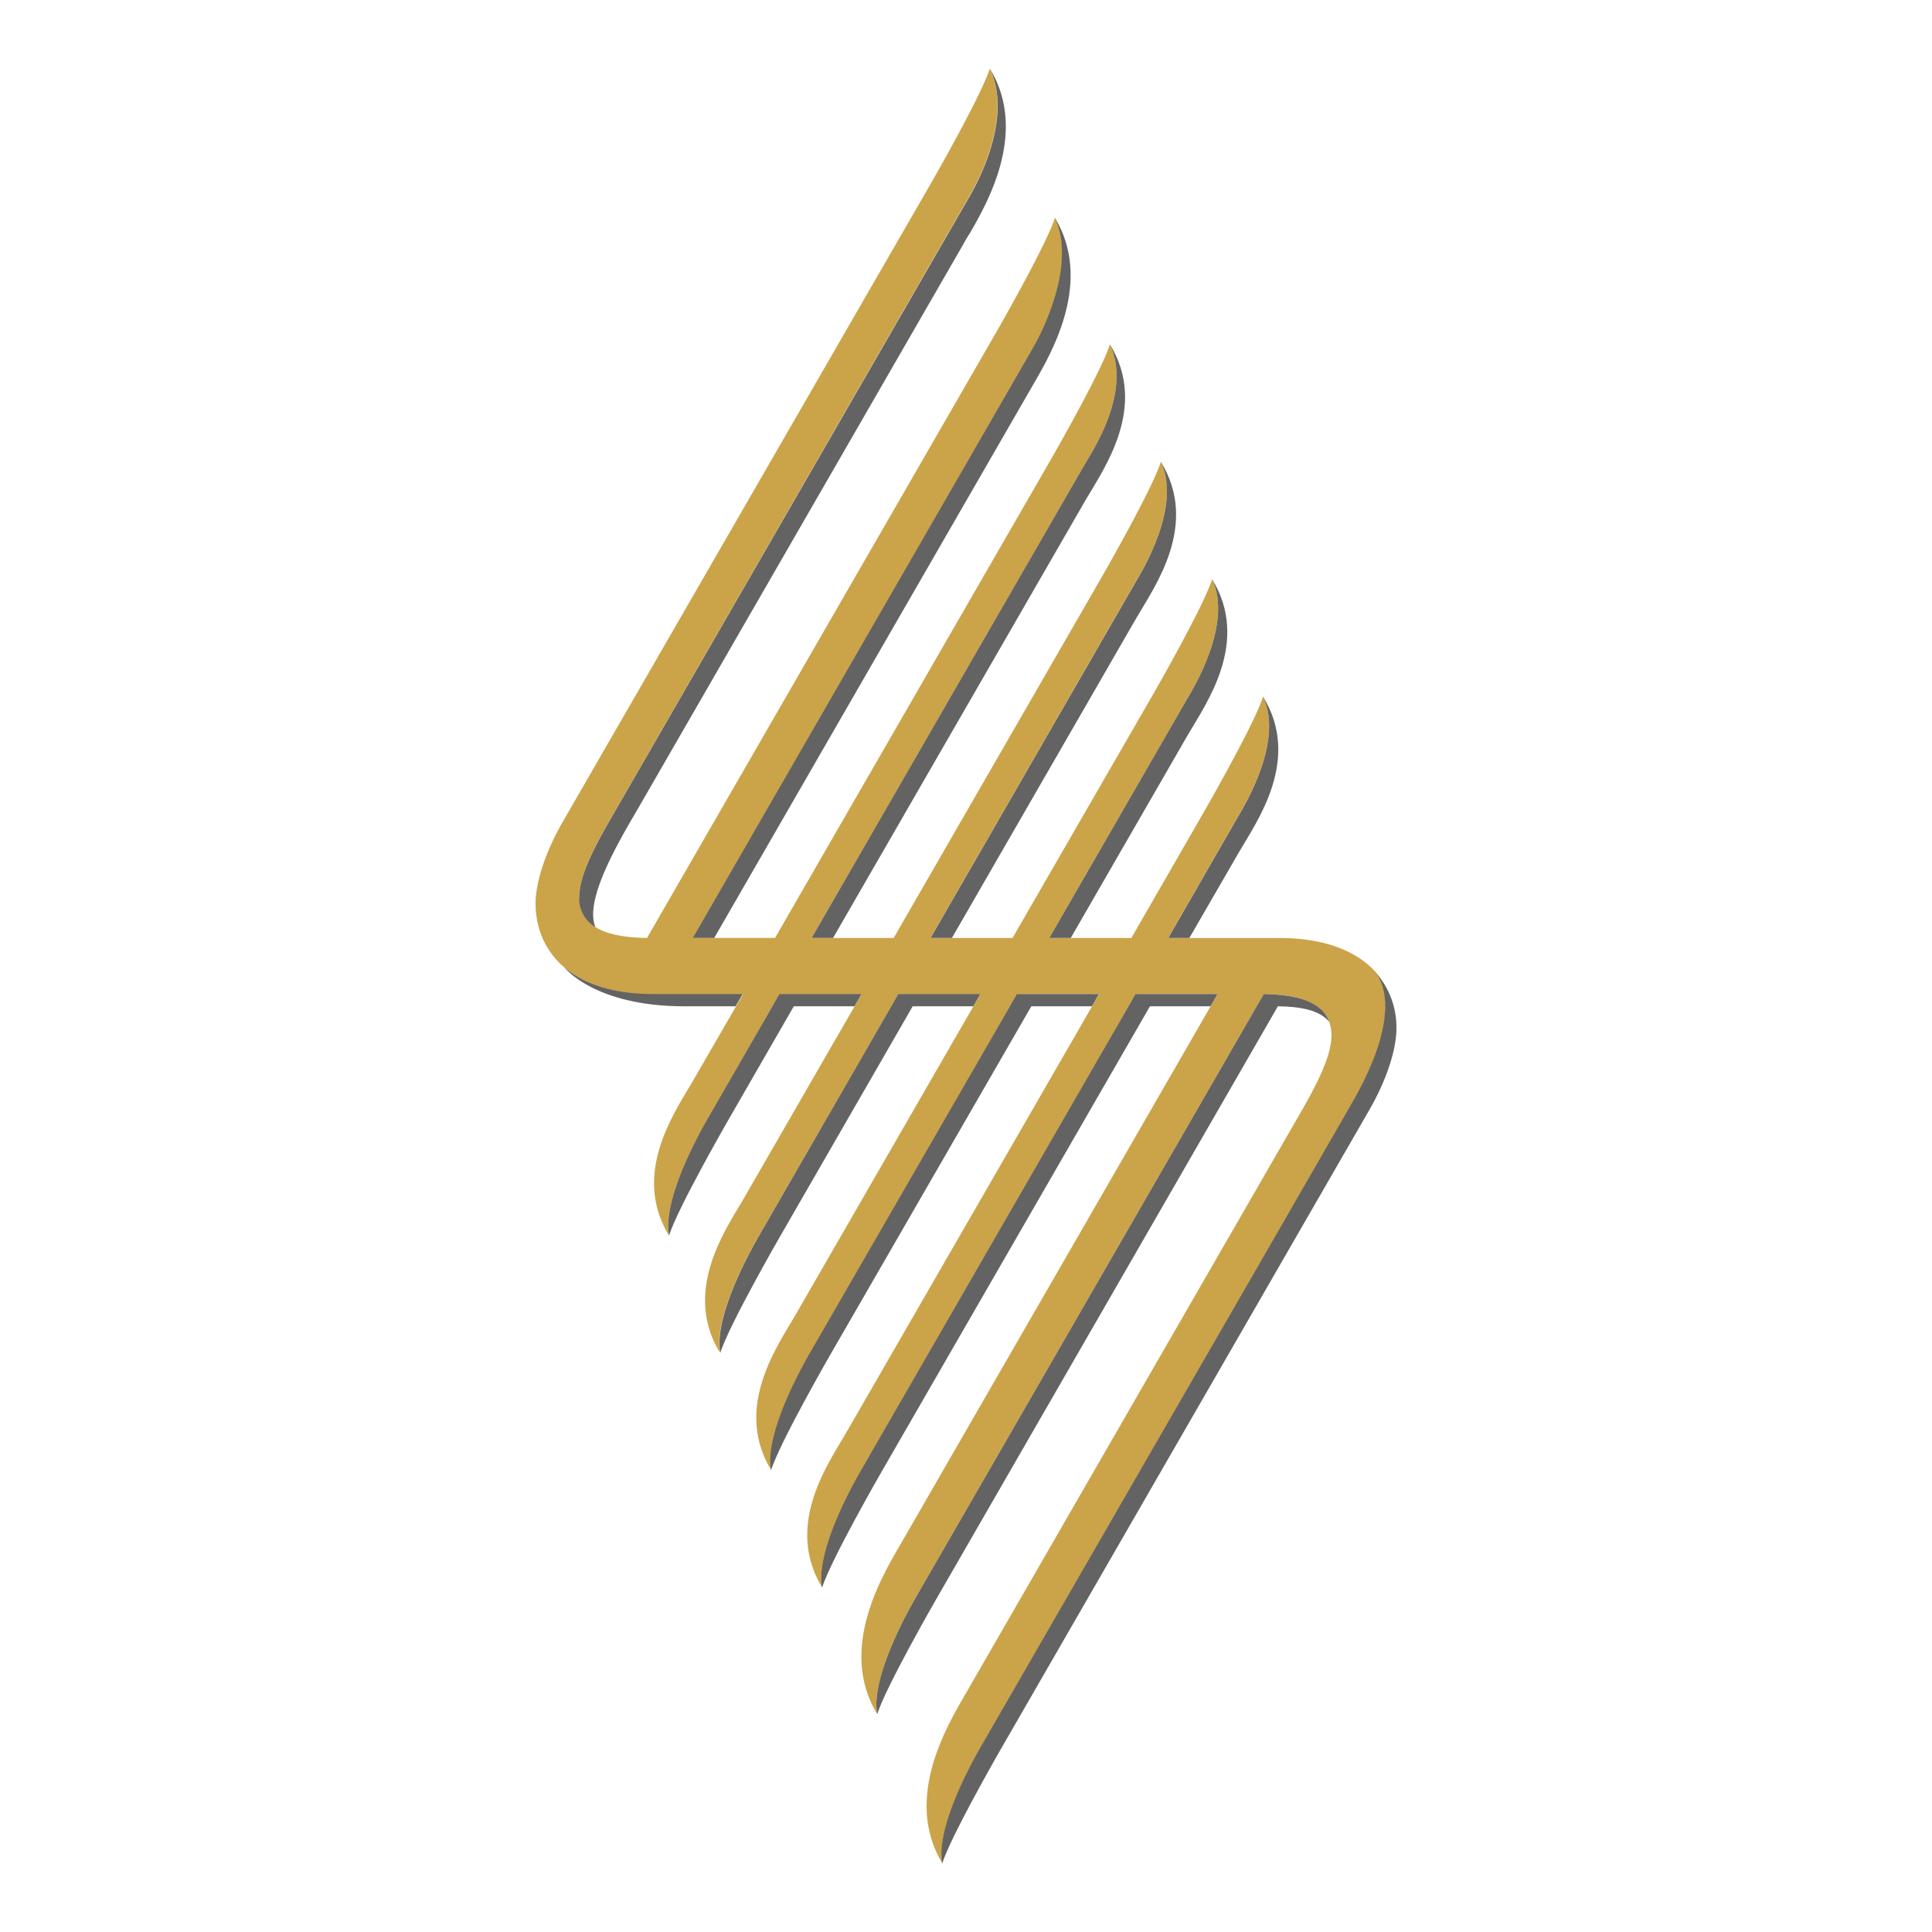 <svg xmlns="http://www.w3.org/2000/svg" width="234" height="234" viewBox="0 0 234 234">
  <g id="Group_2550" data-name="Group 2550" transform="translate(-1026 -391)">
    <g id="logo-tag" transform="translate(1090.878 399.31)">
      <path id="Path_70957" data-name="Path 70957" d="M82.621,112.084H72.68L39.3,169.981c-2.943,5.169-5.222,10.843-4.586,14-4.639-7.608.8-15.111,2.943-18.849l30.592-53.046H58.312L33.127,155.772c-2.943,5.169-5.222,10.843-4.586,14-4.639-7.608.8-15.111,2.943-18.849l22.374-38.81H43.917L26.924,141.563c-2.943,5.169-5.222,10.843-4.586,14-4.639-7.608.8-15.111,2.943-18.849l14.183-24.6H29.522l-8.775,15.243c-2.943,5.169-5.222,10.843-4.586,14-4.639-7.608.8-15.111,2.943-18.849l5.991-10.365H14.226C4.126,112.084-.01,106.782-.01,101.109c0,0-.212-3.738,3.261-9.835L47.814,14S53.938,3.367,55,0c2.81,5.965-1.538,13.865-2.571,15.641C52.135,16.118,8.818,91.3,8.818,91.3c-2.2,3.844-3.42,6.574-3.526,8.722-.212,4.427,4.215,5.2,8.192,5.275L55.714,32.05s6.124-10.63,7.184-14c2.7,5.753-1.67,14.077-2.571,15.641-.239.424-32.236,55.936-41.276,71.6h9.941L62.368,47.4s6.124-10.63,7.184-14c2.7,5.753-2.147,12.99-3.049,14.527-.186.345-20.227,35.1-33.084,57.367H43.36L68.545,61.609s6.124-10.63,7.184-14C78.274,53.02,73.4,60.92,72.68,62.139c-.159.265-13.122,22.772-24.866,43.158h9.941L74.748,75.845s6.124-10.63,7.184-14c2.545,5.408-2.333,13.308-3.049,14.527-.106.212-7.794,13.52-16.675,28.922H72.15l8.775-15.243s6.124-10.63,7.184-14c2.545,5.408-2.333,13.308-3.049,14.527L76.6,105.3H90.071c5.62,0,9.384,1.644,11.638,4.083h0c1.219,1.591,2.916,5.991-2.863,15.985L88,144.187l-34.145,59.2c-2.943,5.169-5.222,10.843-4.586,14-4.639-7.608.318-16.224,2.465-19.962.477-.822.8-1.379,1.007-1.75l40.109-69.588c2.2-3.844,3.42-6.574,3.526-8.722a4.831,4.831,0,0,0-.265-1.909c-.981-2.757-4.613-3.287-7.926-3.367L80.1,126.107,45.958,185.3c-2.943,5.169-5.222,10.843-4.586,14-4.639-7.608.318-16.224,2.465-19.962l38.784-67.282v.027Z" transform="translate(0)" fill="#cba449"/>
      <path id="Path_70958" data-name="Path 70958" d="M28.239,104.05c-1.405-3.42,3.181-10.9,5.408-14.739L72.8,21.393c.186-.345.424-.769.769-1.3,2.174-3.738,7.1-12.354,2.465-19.962C78.847,6.1,74.5,14,73.465,15.772c-.292.477-43.635,75.659-43.635,75.659-2.2,3.844-3.42,6.574-3.526,8.722a4.027,4.027,0,0,0,1.909,3.923Z" transform="translate(-21.012 -0.105)" fill="#646363"/>
      <path id="Path_70959" data-name="Path 70959" d="M166.083,237.846h2.6L199.273,184.8c2.174-3.738,7.608-11.24,2.943-18.849,2.7,5.753-2.147,12.99-3.049,14.527l-33.084,57.367h0Z" transform="translate(-132.664 -132.549)" fill="#646363"/>
      <path id="Path_70960" data-name="Path 70960" d="M237.6,294.337h2.6l22.374-38.81c2.174-3.738,7.608-11.24,2.943-18.849,2.545,5.408-2.333,13.308-3.049,14.527L237.6,294.364Z" transform="translate(-189.786 -189.04)" fill="#646363"/>
      <path id="Path_70961" data-name="Path 70961" d="M309.117,350.723h2.6l14.183-24.6c2.174-3.738,7.608-11.24,2.943-18.849,2.545,5.408-2.333,13.308-3.049,14.527Z" transform="translate(-246.908 -245.426)" fill="#646363"/>
      <path id="Path_70962" data-name="Path 70962" d="M380.5,407.214h2.6l5.991-10.365c2.174-3.738,7.608-11.24,2.943-18.849,2.545,5.408-2.333,13.308-3.049,14.527l-8.457,14.713h0Z" transform="translate(-303.925 -301.917)" fill="#646363"/>
      <path id="Path_70963" data-name="Path 70963" d="M94.566,176.937h2.6l38.784-67.282c2.174-3.738,7.1-12.354,2.465-19.962,2.7,5.753-1.67,14.077-2.571,15.641-.239.424-32.236,55.936-41.276,71.6Z" transform="translate(-75.542 -71.639)" fill="#646363"/>
      <path id="Path_70964" data-name="Path 70964" d="M299.295,550.527a10.023,10.023,0,0,0-2.545-6.84c1.193,1.564,2.863,5.965-2.89,15.932l-10.843,18.822-34.145,59.2c-2.943,5.169-5.222,10.843-4.586,14,1.06-3.367,7.184-14,7.184-14l44.563-77.3c3.473-6.071,3.261-9.835,3.261-9.835h0Z" transform="translate(-195.041 -434.255)" fill="#646363"/>
      <path id="Path_70965" data-name="Path 70965" d="M211.691,558.343h7.343l.848-1.485h-9.941l-.848,1.485-32.528,56.413c-2.943,5.169-5.222,10.843-4.586,14,1.06-3.367,7.184-14,7.184-14Z" transform="translate(-137.288 -444.775)" fill="#646363"/>
      <path id="Path_70966" data-name="Path 70966" d="M172.812,558.343h7.343l.848-1.485h-9.941l-.848,1.485L145.878,600.52c-2.943,5.169-5.222,10.843-4.586,14,1.06-3.367,7.184-14,7.184-14Z" transform="translate(-112.777 -444.775)" fill="#646363"/>
      <path id="Path_70967" data-name="Path 70967" d="M134.011,558.343h7.37l.848-1.485h-9.941l-.848,1.485-16.118,27.968c-2.943,5.169-5.222,10.843-4.586,14,1.06-3.367,7.184-14,7.184-14l16.118-27.968Z" transform="translate(-88.371 -444.775)" fill="#646363"/>
      <path id="Path_70968" data-name="Path 70968" d="M95,558.343h7.37l.848-1.485H93.277l-.848,1.485L84.5,572.1c-2.943,5.169-5.222,10.843-4.586,14,1.06-3.367,7.184-14,7.184-14l7.926-13.759Z" transform="translate(-63.755 -444.775)" fill="#646363"/>
      <path id="Path_70969" data-name="Path 70969" d="M17.385,540.922c2.28,1.935,5.779,3.208,10.71,3.208H38.964l-.848,1.485H31.86c-10.816,0-14.474-4.692-14.474-4.692Z" transform="translate(-13.896 -432.046)" fill="#646363"/>
      <path id="Path_70970" data-name="Path 70970" d="M253.736,558.343c2.6.053,4.931.4,6.177,1.882-.981-2.757-4.613-3.287-7.926-3.367L243.9,570.882l-34.145,59.2c-2.943,5.169-5.222,10.843-4.586,14,1.06-3.367,7.184-14,7.184-14l41.355-71.762h0Z" transform="translate(-163.798 -444.775)" fill="#646363"/>
    </g>
    <rect id="Rectangle_1770" data-name="Rectangle 1770" width="234" height="234" transform="translate(1026 391)" fill="none"/>
  </g>
</svg>
